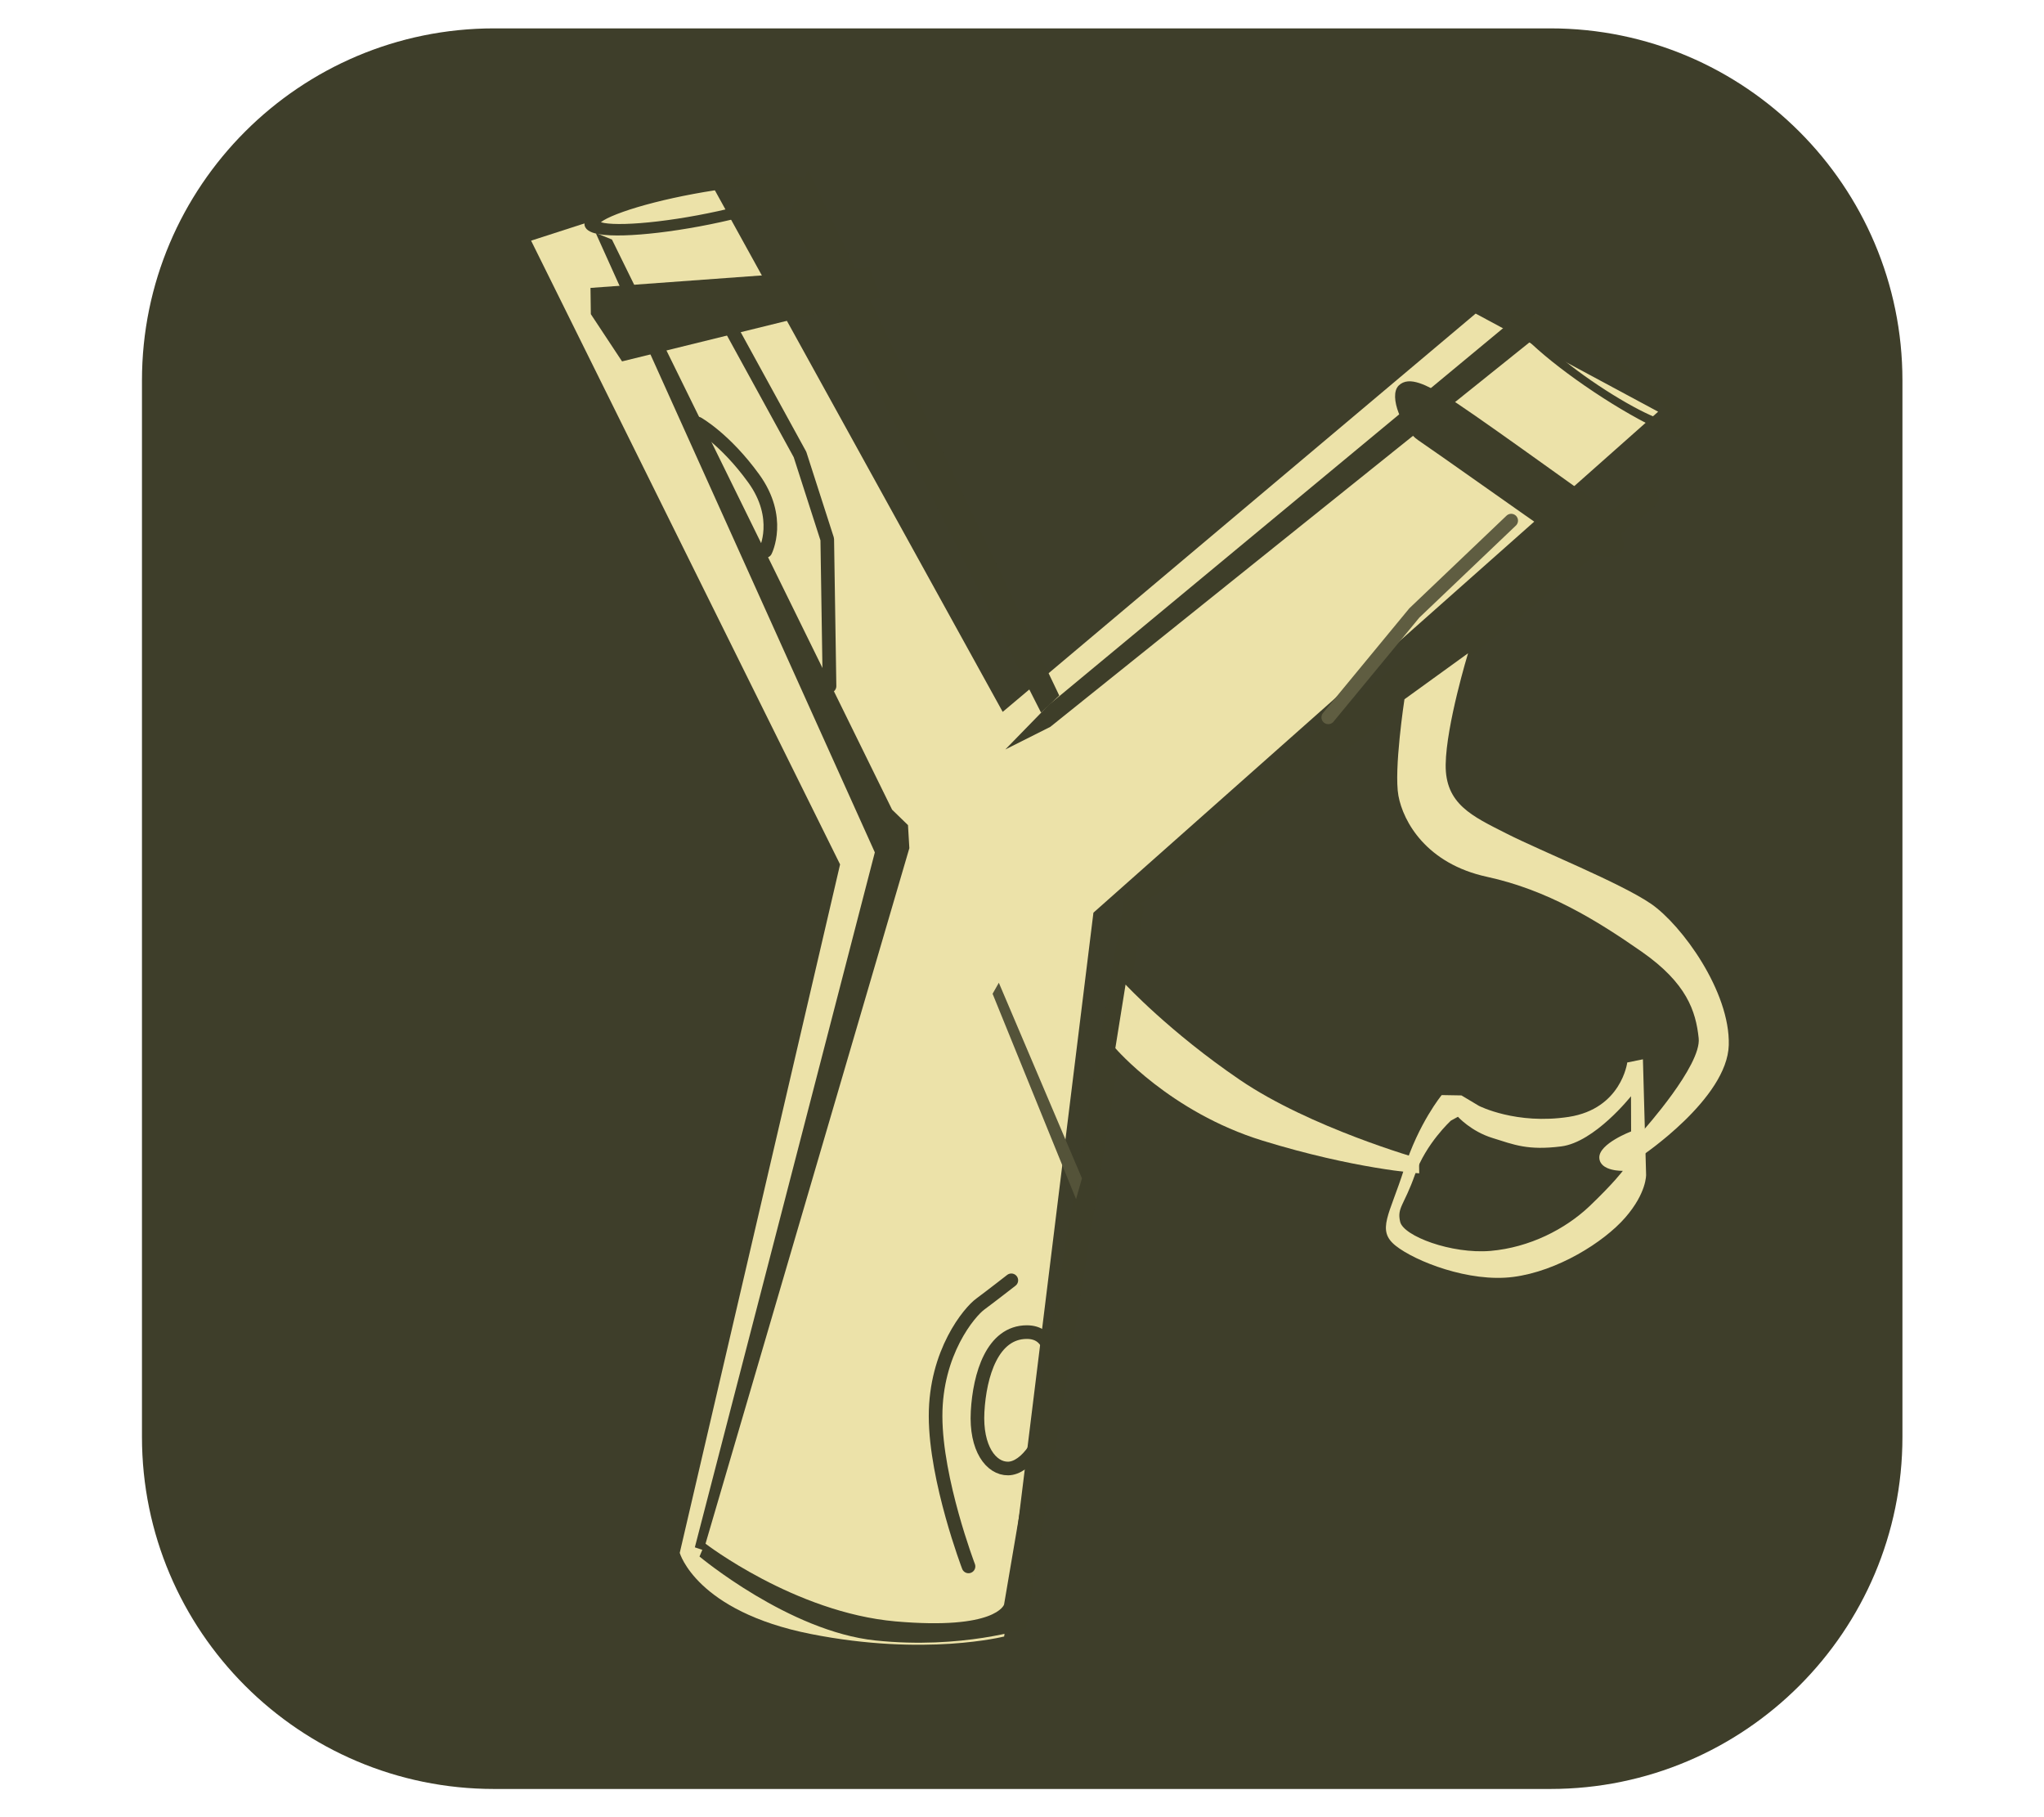 <svg width="100%" height="100%" viewBox="0 0 18 16" version="1.1" xmlns="http://www.w3.org/2000/svg" xmlns:xlink="http://www.w3.org/1999/xlink" xml:space="preserve" style="fill-rule:evenodd;clip-rule:evenodd;stroke-linecap:round;stroke-linejoin:round;stroke-miterlimit:1;"><g id="haml"><g transform="matrix(1.074,0,0,1.168,0.072,-0.952)"><path d="M15.532,3.683L15.532,11.647C15.532,13.112 14.238,14.301 12.645,14.301L3.984,14.301C2.391,14.301 1.097,13.112 1.097,11.647L1.097,3.683C1.097,2.218 2.391,1.029 3.984,1.029L12.645,1.029C14.238,1.029 15.532,2.218 15.532,3.683Z" style="fill:rgb(62,62,42);"/></g><path d="M4.677,2.119L7.398,7.611L5.986,13.673C5.986,13.673 6.131,14.187 7.14,14.387C8.148,14.587 8.843,14.409 8.843,14.409L9.629,8.036L14.602,3.625L12.995,2.761L8.83,6.268L6.258,1.608L4.677,2.119Z" style="fill:rgb(236,226,169);"/><path d="M9.932,7.846C9.932,7.846 9.793,8.157 10.299,7.797C10.803,7.439 11.933,6.523 12.46,6.15C13.023,5.75 14.088,4.843 14.54,4.486C14.715,4.348 14.503,4.273 14.503,4.273C14.503,4.273 12.935,5.387 12.328,5.839C11.721,6.291 9.932,7.846 9.932,7.846Z" style="fill:rgb(62,62,41);"/><g transform="matrix(0.832,0.554,-0.133,0.2,2.686,-5.305)"><ellipse cx="14.307" cy="3.422" rx="0.856" ry="0.585" style="fill:none;stroke:rgb(62,62,41);stroke-width:0.29px;"/></g><path d="M13.67,4.704C13.867,4.841 14.171,4.962 14.27,4.872C14.369,4.781 14.177,4.499 14.05,4.412C13.922,4.326 12.903,3.585 12.736,3.491C12.57,3.397 12.41,3.303 12.317,3.395C12.224,3.488 12.353,3.785 12.489,3.876C12.626,3.968 13.472,4.568 13.67,4.704Z" style="fill:rgb(62,62,41);"/><path d="M8.853,6.599L9.249,6.4L13.538,2.959L13.399,2.755L9.233,6.209L8.853,6.599Z" style="fill:rgb(62,62,41);"/><path d="M6.947,1.894L9.168,6.275L9.328,6.124L7.116,1.496L6.947,1.894Z" style="fill:rgb(62,62,41);"/><path d="M5.246,2.051L7.704,7.505L6.119,13.624L6.196,13.65L8.008,7.468L7.996,7.265L7.856,7.129L5.389,2.109L5.246,2.051Z" style="fill:rgb(62,62,41);"/><g transform="matrix(0.979,-0.182,0.129,0.697,-0.222,1.74)"><ellipse cx="6.257" cy="1.722" rx="0.929" ry="0.205" style="fill:none;stroke:rgb(62,62,41);stroke-width:0.14px;"/></g><path d="M6.701,1.709C6.728,1.792 6.53,1.873 6.53,1.873C6.53,1.873 6.92,1.874 6.977,1.761C7.034,1.649 6.896,1.597 6.896,1.597C6.896,1.597 6.644,1.577 6.507,1.599C6.369,1.621 6.675,1.626 6.701,1.709Z" style="fill:rgb(62,62,41);"/><path d="M5.2,2.535L5.203,2.766L5.478,3.182L7.757,2.621L7.657,2.356L5.2,2.535Z" style="fill:rgb(62,62,41);"/><path d="M7.305,6.041L7.285,4.748L7.045,4.002L6.437,2.893" style="fill:none;stroke:rgb(62,62,41);stroke-width:0.12px;"/><path d="M6.741,4.851C6.741,4.851 6.889,4.56 6.637,4.212C6.385,3.864 6.144,3.729 6.144,3.729" style="fill:none;stroke:rgb(62,62,41);stroke-width:0.12px;"/><path d="M8.529,13.792C8.529,13.792 8.24,13.034 8.239,12.47C8.238,11.907 8.537,11.552 8.633,11.482C8.729,11.411 8.906,11.273 8.906,11.273" style="fill:none;stroke:rgb(62,62,41);stroke-width:0.12px;"/><path d="M9.043,11.729C8.739,11.729 8.627,12.106 8.609,12.429C8.591,12.753 8.728,12.932 8.878,12.93C9.029,12.928 9.218,12.696 9.259,12.313C9.3,11.931 9.249,11.73 9.043,11.729Z" style="fill:none;stroke:rgb(62,62,41);stroke-width:0.12px;"/><path d="M6.16,13.705C6.16,13.705 6.948,14.364 7.709,14.444C8.47,14.524 9.036,14.337 9.036,14.337L10.074,7.981L9.904,7.897L8.842,14.128C8.842,14.128 8.772,14.354 7.885,14.276C6.998,14.197 6.209,13.589 6.209,13.589L6.16,13.705Z" style="fill:rgb(62,62,41);"/><path d="M9.476,10.558L8.741,8.75L8.796,8.653L9.528,10.375L9.476,10.558Z" style="fill:rgb(84,83,57);"/><path d="M13.308,4.584L12.455,5.397L11.697,6.316" style="fill:none;stroke:rgb(95,93,65);stroke-width:0.12px;"/><path d="M12.368,6.157C12.368,6.157 12.273,6.779 12.315,7.007C12.357,7.234 12.56,7.604 13.094,7.72C13.629,7.836 14.062,8.104 14.458,8.38C14.853,8.656 14.934,8.902 14.959,9.141C14.985,9.38 14.471,9.953 14.471,9.953L14.455,10.179C14.455,10.179 15.211,9.673 15.224,9.202C15.237,8.731 14.811,8.146 14.541,7.959C14.27,7.773 13.568,7.493 13.266,7.339C12.964,7.186 12.726,7.08 12.731,6.731C12.736,6.382 12.928,5.752 12.928,5.752L12.368,6.157Z" style="fill:rgb(236,226,169);"/><path d="M9.822,9.229C9.822,9.229 10.303,9.792 11.118,10.043C11.932,10.294 12.498,10.331 12.498,10.331L12.496,10.202C12.496,10.202 11.539,9.93 10.92,9.509C10.301,9.088 9.912,8.669 9.912,8.669L9.822,9.229Z" style="fill:rgb(236,226,169);"/><path d="M12.696,9.642L12.87,9.645L13.024,9.737C13.024,9.737 13.352,9.905 13.815,9.834C14.279,9.762 14.33,9.355 14.33,9.355L14.468,9.327L14.496,10.343C14.496,10.343 14.502,10.503 14.312,10.721C14.122,10.939 13.714,11.193 13.327,11.243C12.94,11.294 12.461,11.105 12.29,10.968C12.119,10.831 12.237,10.698 12.365,10.293C12.493,9.888 12.696,9.642 12.696,9.642ZM12.777,9.867C12.777,9.867 12.558,10.067 12.461,10.341C12.365,10.615 12.301,10.632 12.33,10.757C12.358,10.883 12.782,11.043 13.126,11.014C13.469,10.984 13.783,10.824 13.998,10.62C14.213,10.415 14.291,10.309 14.291,10.309C14.291,10.309 14.088,10.315 14.084,10.193C14.08,10.07 14.364,9.962 14.364,9.962L14.363,9.652C14.363,9.652 14.043,10.057 13.748,10.094C13.453,10.131 13.333,10.079 13.144,10.02C12.955,9.962 12.839,9.833 12.839,9.833L12.777,9.867Z" style="fill:rgb(236,226,169);"/></g></svg>